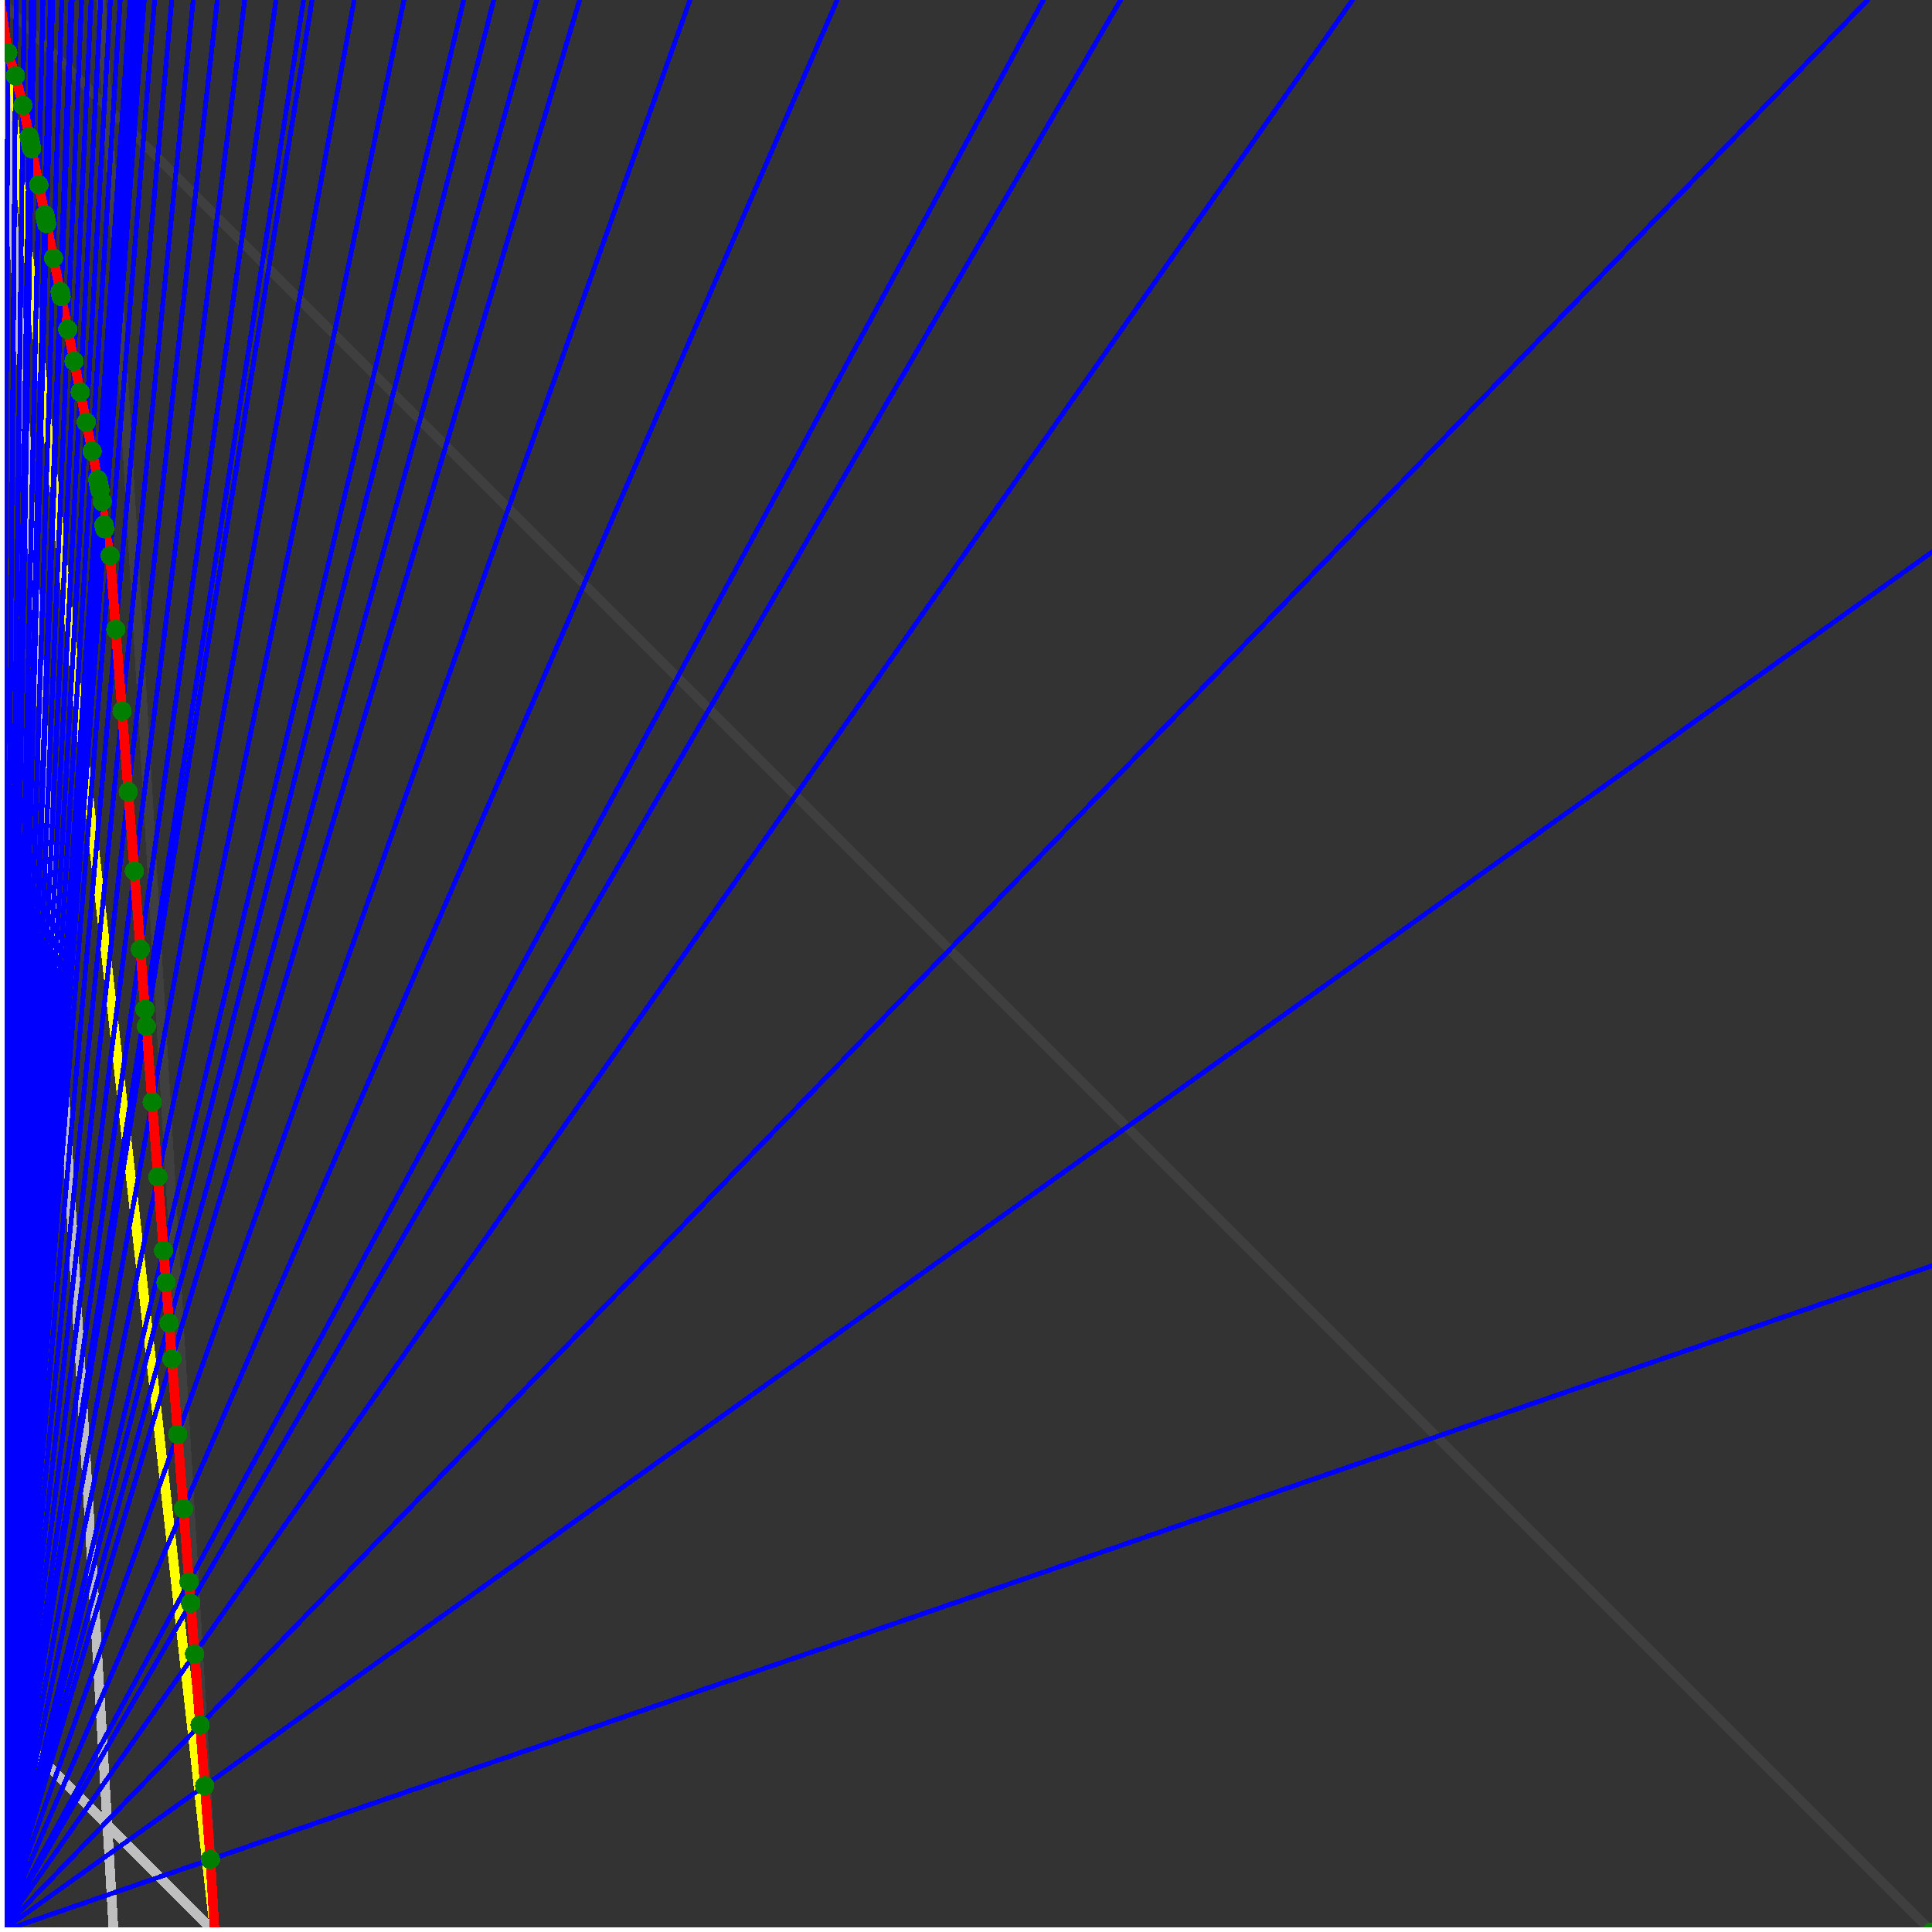 <svg xmlns="http://www.w3.org/2000/svg" version="1.1" width = "750" height = "750" viewBox = "0 0 750 750"  shape-rendering="crispEdges">
<rect x="0" y="0" width="750" height="750" fill="#333333" stroke="none"/>
<path stroke-linejoin="round" stroke-linecap="round" stroke="rgb(255,255,0)" stroke-width="3.75" fill="none" d="M 83.333 750 L 0 0 " />
<path stroke-linejoin="round" stroke-linecap="round" stroke="rgb(63,63,63)" stroke-width="3.75" fill="none" d="M 0 0 L 750 750 M 83.333 750 L 39.216 0 " />
<path stroke-linejoin="round" stroke-linecap="round" stroke="rgb(191,191,191)" stroke-width="3.75" fill="none" d="M 0 666.667 L 83.333 750 M 0 0 L 44.118 750 " />
<path stroke-linejoin="round" stroke-linecap="round" stroke="rgb(0,0,255)" stroke-width="1.875" fill="none" d="M 0 750 L 750 491.379 " />
<path stroke-linejoin="round" stroke-linecap="round" stroke="rgb(255,0,0)" stroke-width="3.75" fill="none" d="M 81.677 721.836 L 83.333 750 " />
<path stroke-linejoin="round" stroke-linecap="round" stroke="rgb(0,0,255)" stroke-width="1.875" fill="none" d="M 0 750 L 750 214.286 " />
<path stroke-linejoin="round" stroke-linecap="round" stroke="rgb(255,0,0)" stroke-width="3.75" fill="none" d="M 79.476 693.231 L 81.677 721.836 " />
<path stroke-linejoin="round" stroke-linecap="round" stroke="rgb(0,0,255)" stroke-width="1.875" fill="none" d="M 0 750 L 725 0 " />
<path stroke-linejoin="round" stroke-linecap="round" stroke="rgb(255,0,0)" stroke-width="3.75" fill="none" d="M 77.663 669.659 L 79.476 693.231 " />
<path stroke-linejoin="round" stroke-linecap="round" stroke="rgb(0,0,255)" stroke-width="1.875" fill="none" d="M 0 750 L 525 0 " />
<path stroke-linejoin="round" stroke-linecap="round" stroke="rgb(255,0,0)" stroke-width="3.75" fill="none" d="M 75.542 642.083 L 77.663 669.659 " />
<path stroke-linejoin="round" stroke-linecap="round" stroke="rgb(0,0,255)" stroke-width="1.875" fill="none" d="M 0 750 L 435 0 " />
<path stroke-linejoin="round" stroke-linecap="round" stroke="rgb(255,0,0)" stroke-width="3.75" fill="none" d="M 74.025 622.37 L 75.542 642.083 " />
<path stroke-linejoin="round" stroke-linecap="round" stroke="rgb(0,0,255)" stroke-width="1.875" fill="none" d="M 0 750 L 405 0 " />
<path stroke-linejoin="round" stroke-linecap="round" stroke="rgb(255,0,0)" stroke-width="3.75" fill="none" d="M 73.389 614.095 L 74.025 622.37 " />
<path stroke-linejoin="round" stroke-linecap="round" stroke="rgb(0,0,255)" stroke-width="1.875" fill="none" d="M 0 750 L 325 0 " />
<path stroke-linejoin="round" stroke-linecap="round" stroke="rgb(255,0,0)" stroke-width="3.75" fill="none" d="M 71.203 585.684 L 73.389 614.095 " />
<path stroke-linejoin="round" stroke-linecap="round" stroke="rgb(0,0,255)" stroke-width="1.875" fill="none" d="M 0 750 L 267.857 0 " />
<path stroke-linejoin="round" stroke-linecap="round" stroke="rgb(255,0,0)" stroke-width="3.75" fill="none" d="M 68.985 556.843 L 71.203 585.684 " />
<path stroke-linejoin="round" stroke-linecap="round" stroke="rgb(0,0,255)" stroke-width="1.875" fill="none" d="M 0 750 L 225 0 " />
<path stroke-linejoin="round" stroke-linecap="round" stroke="rgb(255,0,0)" stroke-width="3.75" fill="none" d="M 66.732 527.559 L 68.985 556.843 " />
<path stroke-linejoin="round" stroke-linecap="round" stroke="rgb(0,0,255)" stroke-width="1.875" fill="none" d="M 0 750 L 208.333 0 " />
<path stroke-linejoin="round" stroke-linecap="round" stroke="rgb(255,0,0)" stroke-width="3.75" fill="none" d="M 65.66 513.623 L 66.732 527.559 " />
<path stroke-linejoin="round" stroke-linecap="round" stroke="rgb(0,0,255)" stroke-width="1.875" fill="none" d="M 0 750 L 191.667 0 " />
<path stroke-linejoin="round" stroke-linecap="round" stroke="rgb(255,0,0)" stroke-width="3.75" fill="none" d="M 64.445 497.824 L 65.66 513.623 " />
<path stroke-linejoin="round" stroke-linecap="round" stroke="rgb(0,0,255)" stroke-width="1.875" fill="none" d="M 0 750 L 180 0 " />
<path stroke-linejoin="round" stroke-linecap="round" stroke="rgb(255,0,0)" stroke-width="3.75" fill="none" d="M 63.493 485.447 L 64.445 497.824 " />
<path stroke-linejoin="round" stroke-linecap="round" stroke="rgb(0,0,255)" stroke-width="1.875" fill="none" d="M 0 750 L 156.818 0 " />
<path stroke-linejoin="round" stroke-linecap="round" stroke="rgb(255,0,0)" stroke-width="3.75" fill="none" d="M 61.294 456.857 L 63.493 485.447 " />
<path stroke-linejoin="round" stroke-linecap="round" stroke="rgb(0,0,255)" stroke-width="1.875" fill="none" d="M 0 750 L 137.5 0 " />
<path stroke-linejoin="round" stroke-linecap="round" stroke="rgb(255,0,0)" stroke-width="3.75" fill="none" d="M 59.062 427.844 L 61.294 456.857 " />
<path stroke-linejoin="round" stroke-linecap="round" stroke="rgb(0,0,255)" stroke-width="1.875" fill="none" d="M 0 750 L 121.154 0 " />
<path stroke-linejoin="round" stroke-linecap="round" stroke="rgb(255,0,0)" stroke-width="3.75" fill="none" d="M 56.797 398.4 L 59.062 427.844 " />
<path stroke-linejoin="round" stroke-linecap="round" stroke="rgb(0,0,255)" stroke-width="1.875" fill="none" d="M 0 750 L 117.857 0 " />
<path stroke-linejoin="round" stroke-linecap="round" stroke="rgb(255,0,0)" stroke-width="3.75" fill="none" d="M 56.289 391.797 L 56.797 398.4 " />
<path stroke-linejoin="round" stroke-linecap="round" stroke="rgb(0,0,255)" stroke-width="1.875" fill="none" d="M 0 750 L 107.143 0 " />
<path stroke-linejoin="round" stroke-linecap="round" stroke="rgb(255,0,0)" stroke-width="3.75" fill="none" d="M 54.498 368.514 L 56.289 391.797 " />
<path stroke-linejoin="round" stroke-linecap="round" stroke="rgb(0,0,255)" stroke-width="1.875" fill="none" d="M 0 750 L 95 0 " />
<path stroke-linejoin="round" stroke-linecap="round" stroke="rgb(255,0,0)" stroke-width="3.75" fill="none" d="M 52.164 338.176 L 54.498 368.514 " />
<path stroke-linejoin="round" stroke-linecap="round" stroke="rgb(0,0,255)" stroke-width="1.875" fill="none" d="M 0 750 L 84.375 0 " />
<path stroke-linejoin="round" stroke-linecap="round" stroke="rgb(255,0,0)" stroke-width="3.75" fill="none" d="M 49.795 307.377 L 52.164 338.176 " />
<path stroke-linejoin="round" stroke-linecap="round" stroke="rgb(0,0,255)" stroke-width="1.875" fill="none" d="M 0 750 L 75 0 " />
<path stroke-linejoin="round" stroke-linecap="round" stroke="rgb(255,0,0)" stroke-width="3.75" fill="none" d="M 47.39 276.104 L 49.795 307.377 " />
<path stroke-linejoin="round" stroke-linecap="round" stroke="rgb(0,0,255)" stroke-width="1.875" fill="none" d="M 0 750 L 66.667 0 " />
<path stroke-linejoin="round" stroke-linecap="round" stroke="rgb(255,0,0)" stroke-width="3.75" fill="none" d="M 44.947 244.348 L 47.39 276.104 " />
<path stroke-linejoin="round" stroke-linecap="round" stroke="rgb(0,0,255)" stroke-width="1.875" fill="none" d="M 0 750 L 60 0 " />
<path stroke-linejoin="round" stroke-linecap="round" stroke="rgb(255,0,0)" stroke-width="3.75" fill="none" d="M 42.744 215.706 L 44.947 244.348 " />
<path stroke-linejoin="round" stroke-linecap="round" stroke="rgb(0,0,255)" stroke-width="1.875" fill="none" d="M 0 750 L 55.97 0 " />
<path stroke-linejoin="round" stroke-linecap="round" stroke="rgb(255,0,0)" stroke-width="3.75" fill="none" d="M 40.653 205.252 L 42.744 215.706 " />
<path stroke-linejoin="round" stroke-linecap="round" stroke="rgb(0,0,255)" stroke-width="1.875" fill="none" d="M 0 750 L 55.419 0 " />
<path stroke-linejoin="round" stroke-linecap="round" stroke="rgb(255,0,0)" stroke-width="3.75" fill="none" d="M 40.36 203.79 L 40.653 205.252 " />
<path stroke-linejoin="round" stroke-linecap="round" stroke="rgb(0,0,255)" stroke-width="1.875" fill="none" d="M 0 750 L 53.571 0 " />
<path stroke-linejoin="round" stroke-linecap="round" stroke="rgb(255,0,0)" stroke-width="3.75" fill="none" d="M 39.663 194.721 L 40.36 203.79 " />
<path stroke-linejoin="round" stroke-linecap="round" stroke="rgb(0,0,255)" stroke-width="1.875" fill="none" d="M 0 750 L 51.98 0 " />
<path stroke-linejoin="round" stroke-linecap="round" stroke="rgb(255,0,0)" stroke-width="3.75" fill="none" d="M 38.788 190.347 L 39.663 194.721 " />
<path stroke-linejoin="round" stroke-linecap="round" stroke="rgb(0,0,255)" stroke-width="1.875" fill="none" d="M 0 750 L 51.471 0 " />
<path stroke-linejoin="round" stroke-linecap="round" stroke="rgb(255,0,0)" stroke-width="3.75" fill="none" d="M 38.505 188.931 L 38.788 190.347 " />
<path stroke-linejoin="round" stroke-linecap="round" stroke="rgb(0,0,255)" stroke-width="1.875" fill="none" d="M 0 750 L 50.971 0 " />
<path stroke-linejoin="round" stroke-linecap="round" stroke="rgb(255,0,0)" stroke-width="3.75" fill="none" d="M 38.226 187.536 L 38.505 188.931 " />
<path stroke-linejoin="round" stroke-linecap="round" stroke="rgb(0,0,255)" stroke-width="1.875" fill="none" d="M 0 750 L 50.481 0 " />
<path stroke-linejoin="round" stroke-linecap="round" stroke="rgb(255,0,0)" stroke-width="3.75" fill="none" d="M 37.951 186.161 L 38.226 187.536 " />
<path stroke-linejoin="round" stroke-linecap="round" stroke="rgb(0,0,255)" stroke-width="1.875" fill="none" d="M 0 750 L 46.651 0 " />
<path stroke-linejoin="round" stroke-linecap="round" stroke="rgb(255,0,0)" stroke-width="3.75" fill="none" d="M 35.754 175.179 L 37.951 186.161 " />
<path stroke-linejoin="round" stroke-linecap="round" stroke="rgb(0,0,255)" stroke-width="1.875" fill="none" d="M 0 750 L 42.857 0 " />
<path stroke-linejoin="round" stroke-linecap="round" stroke="rgb(255,0,0)" stroke-width="3.75" fill="none" d="M 33.493 163.873 L 35.754 175.18 " />
<path stroke-linejoin="round" stroke-linecap="round" stroke="rgb(0,0,255)" stroke-width="1.875" fill="none" d="M 0 750 L 39.1 0 " />
<path stroke-linejoin="round" stroke-linecap="round" stroke="rgb(255,0,0)" stroke-width="3.75" fill="none" d="M 31.164 152.226 L 33.493 163.873 " />
<path stroke-linejoin="round" stroke-linecap="round" stroke="rgb(0,0,255)" stroke-width="1.875" fill="none" d="M 0 750 L 35.377 0 " />
<path stroke-linejoin="round" stroke-linecap="round" stroke="rgb(255,0,0)" stroke-width="3.75" fill="none" d="M 28.763 140.223 L 31.164 152.226 " />
<path stroke-linejoin="round" stroke-linecap="round" stroke="rgb(0,0,255)" stroke-width="1.875" fill="none" d="M 0 750 L 31.69 0 " />
<path stroke-linejoin="round" stroke-linecap="round" stroke="rgb(255,0,0)" stroke-width="3.75" fill="none" d="M 26.288 127.848 L 28.763 140.223 " />
<path stroke-linejoin="round" stroke-linecap="round" stroke="rgb(0,0,255)" stroke-width="1.875" fill="none" d="M 0 750 L 28.037 0 " />
<path stroke-linejoin="round" stroke-linecap="round" stroke="rgb(255,0,0)" stroke-width="3.75" fill="none" d="M 23.735 115.084 L 26.288 127.848 " />
<path stroke-linejoin="round" stroke-linecap="round" stroke="rgb(0,0,255)" stroke-width="1.875" fill="none" d="M 0 750 L 27.778 0 " />
<path stroke-linejoin="round" stroke-linecap="round" stroke="rgb(255,0,0)" stroke-width="3.75" fill="none" d="M 23.55 114.156 L 23.735 115.084 " />
<path stroke-linejoin="round" stroke-linecap="round" stroke="rgb(0,0,255)" stroke-width="1.875" fill="none" d="M 0 750 L 27.523 0 " />
<path stroke-linejoin="round" stroke-linecap="round" stroke="rgb(255,0,0)" stroke-width="3.75" fill="none" d="M 23.367 113.244 L 23.55 114.156 " />
<path stroke-linejoin="round" stroke-linecap="round" stroke="rgb(0,0,255)" stroke-width="1.875" fill="none" d="M 0 750 L 23.973 0 " />
<path stroke-linejoin="round" stroke-linecap="round" stroke="rgb(255,0,0)" stroke-width="3.75" fill="none" d="M 20.768 100.249 L 23.367 113.244 " />
<path stroke-linejoin="round" stroke-linecap="round" stroke="rgb(0,0,255)" stroke-width="1.875" fill="none" d="M 0 750 L 20.455 0 " />
<path stroke-linejoin="round" stroke-linecap="round" stroke="rgb(255,0,0)" stroke-width="3.75" fill="none" d="M 18.086 86.839 L 20.768 100.249 " />
<path stroke-linejoin="round" stroke-linecap="round" stroke="rgb(0,0,255)" stroke-width="1.875" fill="none" d="M 0 750 L 20.27 0 " />
<path stroke-linejoin="round" stroke-linecap="round" stroke="rgb(255,0,0)" stroke-width="3.75" fill="none" d="M 17.943 86.121 L 18.086 86.839 " />
<path stroke-linejoin="round" stroke-linecap="round" stroke="rgb(0,0,255)" stroke-width="1.875" fill="none" d="M 0 750 L 20.089 0 " />
<path stroke-linejoin="round" stroke-linecap="round" stroke="rgb(255,0,0)" stroke-width="3.75" fill="none" d="M 17.801 85.415 L 17.943 86.121 " />
<path stroke-linejoin="round" stroke-linecap="round" stroke="rgb(0,0,255)" stroke-width="1.875" fill="none" d="M 0 750 L 19.912 0 " />
<path stroke-linejoin="round" stroke-linecap="round" stroke="rgb(255,0,0)" stroke-width="3.75" fill="none" d="M 17.662 84.719 L 17.801 85.415 " />
<path stroke-linejoin="round" stroke-linecap="round" stroke="rgb(0,0,255)" stroke-width="1.875" fill="none" d="M 0 750 L 19.737 0 " />
<path stroke-linejoin="round" stroke-linecap="round" stroke="rgb(255,0,0)" stroke-width="3.75" fill="none" d="M 17.525 84.035 L 17.662 84.719 " />
<path stroke-linejoin="round" stroke-linecap="round" stroke="rgb(0,0,255)" stroke-width="1.875" fill="none" d="M 0 750 L 19.565 0 " />
<path stroke-linejoin="round" stroke-linecap="round" stroke="rgb(255,0,0)" stroke-width="3.75" fill="none" d="M 17.391 83.361 L 17.525 84.035 " />
<path stroke-linejoin="round" stroke-linecap="round" stroke="rgb(0,0,255)" stroke-width="1.875" fill="none" d="M 0 750 L 16.667 0 " />
<path stroke-linejoin="round" stroke-linecap="round" stroke="rgb(255,0,0)" stroke-width="3.75" fill="none" d="M 15.072 71.767 L 17.391 83.361 " />
<path stroke-linejoin="round" stroke-linecap="round" stroke="rgb(0,0,255)" stroke-width="1.875" fill="none" d="M 0 750 L 13.274 0 " />
<path stroke-linejoin="round" stroke-linecap="round" stroke="rgb(255,0,0)" stroke-width="3.75" fill="none" d="M 12.254 57.676 L 15.072 71.767 " />
<path stroke-linejoin="round" stroke-linecap="round" stroke="rgb(0,0,255)" stroke-width="1.875" fill="none" d="M 0 750 L 13.158 0 " />
<path stroke-linejoin="round" stroke-linecap="round" stroke="rgb(255,0,0)" stroke-width="3.75" fill="none" d="M 12.155 57.182 L 12.254 57.676 " />
<path stroke-linejoin="round" stroke-linecap="round" stroke="rgb(0,0,255)" stroke-width="1.875" fill="none" d="M 0 750 L 13.043 0 " />
<path stroke-linejoin="round" stroke-linecap="round" stroke="rgb(255,0,0)" stroke-width="3.75" fill="none" d="M 12.057 56.695 L 12.155 57.182 " />
<path stroke-linejoin="round" stroke-linecap="round" stroke="rgb(0,0,255)" stroke-width="1.875" fill="none" d="M 0 750 L 12.931 0 " />
<path stroke-linejoin="round" stroke-linecap="round" stroke="rgb(255,0,0)" stroke-width="3.75" fill="none" d="M 11.962 56.217 L 12.057 56.695 " />
<path stroke-linejoin="round" stroke-linecap="round" stroke="rgb(0,0,255)" stroke-width="1.875" fill="none" d="M 0 750 L 12.821 0 " />
<path stroke-linejoin="round" stroke-linecap="round" stroke="rgb(255,0,0)" stroke-width="3.75" fill="none" d="M 11.868 55.746 L 11.962 56.217 " />
<path stroke-linejoin="round" stroke-linecap="round" stroke="rgb(0,0,255)" stroke-width="1.875" fill="none" d="M 0 750 L 12.712 0 " />
<path stroke-linejoin="round" stroke-linecap="round" stroke="rgb(255,0,0)" stroke-width="3.75" fill="none" d="M 11.775 55.282 L 11.868 55.746 " />
<path stroke-linejoin="round" stroke-linecap="round" stroke="rgb(0,0,255)" stroke-width="1.875" fill="none" d="M 0 750 L 12.605 0 " />
<path stroke-linejoin="round" stroke-linecap="round" stroke="rgb(255,0,0)" stroke-width="3.75" fill="none" d="M 11.684 54.826 L 11.775 55.282 " />
<path stroke-linejoin="round" stroke-linecap="round" stroke="rgb(0,0,255)" stroke-width="1.875" fill="none" d="M 0 750 L 12.5 0 " />
<path stroke-linejoin="round" stroke-linecap="round" stroke="rgb(255,0,0)" stroke-width="3.75" fill="none" d="M 11.594 54.377 L 11.684 54.826 " />
<path stroke-linejoin="round" stroke-linecap="round" stroke="rgb(0,0,255)" stroke-width="1.875" fill="none" d="M 0 750 L 12.397 0 " />
<path stroke-linejoin="round" stroke-linecap="round" stroke="rgb(255,0,0)" stroke-width="3.75" fill="none" d="M 11.505 53.934 L 11.594 54.377 " />
<path stroke-linejoin="round" stroke-linecap="round" stroke="rgb(0,0,255)" stroke-width="1.875" fill="none" d="M 0 750 L 12.295 0 " />
<path stroke-linejoin="round" stroke-linecap="round" stroke="rgb(255,0,0)" stroke-width="3.75" fill="none" d="M 11.418 53.498 L 11.505 53.934 " />
<path stroke-linejoin="round" stroke-linecap="round" stroke="rgb(0,0,255)" stroke-width="1.875" fill="none" d="M 0 750 L 12.195 0 " />
<path stroke-linejoin="round" stroke-linecap="round" stroke="rgb(255,0,0)" stroke-width="3.75" fill="none" d="M 11.332 53.069 L 11.418 53.498 " />
<path stroke-linejoin="round" stroke-linecap="round" stroke="rgb(0,0,255)" stroke-width="1.875" fill="none" d="M 0 750 L 9.414 0 " />
<path stroke-linejoin="round" stroke-linecap="round" stroke="rgb(255,0,0)" stroke-width="3.75" fill="none" d="M 8.901 40.912 L 11.332 53.069 " />
<path stroke-linejoin="round" stroke-linecap="round" stroke="rgb(0,0,255)" stroke-width="1.875" fill="none" d="M 0 750 L 6.25 0 " />
<path stroke-linejoin="round" stroke-linecap="round" stroke="rgb(255,0,0)" stroke-width="3.75" fill="none" d="M 6.005 29.439 L 8.901 40.912 " />
<path stroke-linejoin="round" stroke-linecap="round" stroke="rgb(0,0,255)" stroke-width="1.875" fill="none" d="M 0 750 L 3.112 0 " />
<path stroke-linejoin="round" stroke-linecap="round" stroke="rgb(255,0,0)" stroke-width="3.75" fill="none" d="M 3.027 20.458 L 6.005 29.439 " />
<path stroke-linejoin="round" stroke-linecap="round" stroke="rgb(0,0,255)" stroke-width="1.875" fill="none" d="M 0 750 L 0 0 " />
<path stroke-linejoin="round" stroke-linecap="round" stroke="rgb(255,0,0)" stroke-width="3.75" fill="none" d="M 0 0 L 3.027 20.458 " />
<circle cx="81.677" cy="721.836" r="3.75" style="fill:rgb(0,127,0);stroke-width:1" /><circle cx="79.476" cy="693.231" r="3.75" style="fill:rgb(0,127,0);stroke-width:1" /><circle cx="77.663" cy="669.659" r="3.75" style="fill:rgb(0,127,0);stroke-width:1" /><circle cx="75.542" cy="642.083" r="3.75" style="fill:rgb(0,127,0);stroke-width:1" /><circle cx="74.025" cy="622.37" r="3.75" style="fill:rgb(0,127,0);stroke-width:1" /><circle cx="73.389" cy="614.095" r="3.75" style="fill:rgb(0,127,0);stroke-width:1" /><circle cx="71.203" cy="585.684" r="3.75" style="fill:rgb(0,127,0);stroke-width:1" /><circle cx="68.985" cy="556.843" r="3.75" style="fill:rgb(0,127,0);stroke-width:1" /><circle cx="66.732" cy="527.559" r="3.75" style="fill:rgb(0,127,0);stroke-width:1" /><circle cx="65.66" cy="513.623" r="3.75" style="fill:rgb(0,127,0);stroke-width:1" /><circle cx="64.445" cy="497.824" r="3.75" style="fill:rgb(0,127,0);stroke-width:1" /><circle cx="63.493" cy="485.447" r="3.75" style="fill:rgb(0,127,0);stroke-width:1" /><circle cx="61.294" cy="456.857" r="3.75" style="fill:rgb(0,127,0);stroke-width:1" /><circle cx="59.062" cy="427.844" r="3.75" style="fill:rgb(0,127,0);stroke-width:1" /><circle cx="56.797" cy="398.4" r="3.75" style="fill:rgb(0,127,0);stroke-width:1" /><circle cx="56.289" cy="391.797" r="3.75" style="fill:rgb(0,127,0);stroke-width:1" /><circle cx="54.498" cy="368.514" r="3.75" style="fill:rgb(0,127,0);stroke-width:1" /><circle cx="52.164" cy="338.176" r="3.75" style="fill:rgb(0,127,0);stroke-width:1" /><circle cx="49.795" cy="307.377" r="3.75" style="fill:rgb(0,127,0);stroke-width:1" /><circle cx="47.39" cy="276.104" r="3.75" style="fill:rgb(0,127,0);stroke-width:1" /><circle cx="44.947" cy="244.348" r="3.75" style="fill:rgb(0,127,0);stroke-width:1" /><circle cx="42.744" cy="215.706" r="3.75" style="fill:rgb(0,127,0);stroke-width:1" /><circle cx="40.653" cy="205.252" r="3.75" style="fill:rgb(0,127,0);stroke-width:1" /><circle cx="40.36" cy="203.79" r="3.75" style="fill:rgb(0,127,0);stroke-width:1" /><circle cx="39.663" cy="194.721" r="3.75" style="fill:rgb(0,127,0);stroke-width:1" /><circle cx="38.788" cy="190.347" r="3.75" style="fill:rgb(0,127,0);stroke-width:1" /><circle cx="38.505" cy="188.931" r="3.75" style="fill:rgb(0,127,0);stroke-width:1" /><circle cx="38.226" cy="187.536" r="3.75" style="fill:rgb(0,127,0);stroke-width:1" /><circle cx="37.951" cy="186.161" r="3.75" style="fill:rgb(0,127,0);stroke-width:1" /><circle cx="35.754" cy="175.179" r="3.75" style="fill:rgb(0,127,0);stroke-width:1" /><circle cx="33.493" cy="163.873" r="3.75" style="fill:rgb(0,127,0);stroke-width:1" /><circle cx="31.164" cy="152.226" r="3.75" style="fill:rgb(0,127,0);stroke-width:1" /><circle cx="28.763" cy="140.223" r="3.75" style="fill:rgb(0,127,0);stroke-width:1" /><circle cx="26.288" cy="127.848" r="3.75" style="fill:rgb(0,127,0);stroke-width:1" /><circle cx="23.735" cy="115.084" r="3.75" style="fill:rgb(0,127,0);stroke-width:1" /><circle cx="23.55" cy="114.156" r="3.75" style="fill:rgb(0,127,0);stroke-width:1" /><circle cx="23.367" cy="113.244" r="3.75" style="fill:rgb(0,127,0);stroke-width:1" /><circle cx="20.768" cy="100.249" r="3.75" style="fill:rgb(0,127,0);stroke-width:1" /><circle cx="18.086" cy="86.839" r="3.75" style="fill:rgb(0,127,0);stroke-width:1" /><circle cx="17.943" cy="86.121" r="3.75" style="fill:rgb(0,127,0);stroke-width:1" /><circle cx="17.801" cy="85.415" r="3.75" style="fill:rgb(0,127,0);stroke-width:1" /><circle cx="17.662" cy="84.719" r="3.75" style="fill:rgb(0,127,0);stroke-width:1" /><circle cx="17.525" cy="84.035" r="3.75" style="fill:rgb(0,127,0);stroke-width:1" /><circle cx="17.391" cy="83.361" r="3.75" style="fill:rgb(0,127,0);stroke-width:1" /><circle cx="15.072" cy="71.767" r="3.75" style="fill:rgb(0,127,0);stroke-width:1" /><circle cx="12.254" cy="57.676" r="3.75" style="fill:rgb(0,127,0);stroke-width:1" /><circle cx="12.155" cy="57.182" r="3.75" style="fill:rgb(0,127,0);stroke-width:1" /><circle cx="12.057" cy="56.695" r="3.75" style="fill:rgb(0,127,0);stroke-width:1" /><circle cx="11.962" cy="56.217" r="3.75" style="fill:rgb(0,127,0);stroke-width:1" /><circle cx="11.868" cy="55.746" r="3.75" style="fill:rgb(0,127,0);stroke-width:1" /><circle cx="11.775" cy="55.282" r="3.75" style="fill:rgb(0,127,0);stroke-width:1" /><circle cx="11.684" cy="54.826" r="3.75" style="fill:rgb(0,127,0);stroke-width:1" /><circle cx="11.594" cy="54.377" r="3.75" style="fill:rgb(0,127,0);stroke-width:1" /><circle cx="11.505" cy="53.934" r="3.75" style="fill:rgb(0,127,0);stroke-width:1" /><circle cx="11.418" cy="53.498" r="3.75" style="fill:rgb(0,127,0);stroke-width:1" /><circle cx="11.332" cy="53.069" r="3.75" style="fill:rgb(0,127,0);stroke-width:1" /><circle cx="8.901" cy="40.912" r="3.75" style="fill:rgb(0,127,0);stroke-width:1" /><circle cx="6.005" cy="29.439" r="3.75" style="fill:rgb(0,127,0);stroke-width:1" /><circle cx="3.027" cy="20.458" r="3.75" style="fill:rgb(0,127,0);stroke-width:1" /><circle cx="750" cy="750" r="3.75" style="fill:rgb(0,127,0);stroke-width:1" /><path stroke-linejoin="round" stroke-linecap="round" stroke="rgb(255,255,255)" stroke-width="3.75" fill="none" d="M 0 750 L 750 750 M 0 750 L 0 0 " />

</svg>